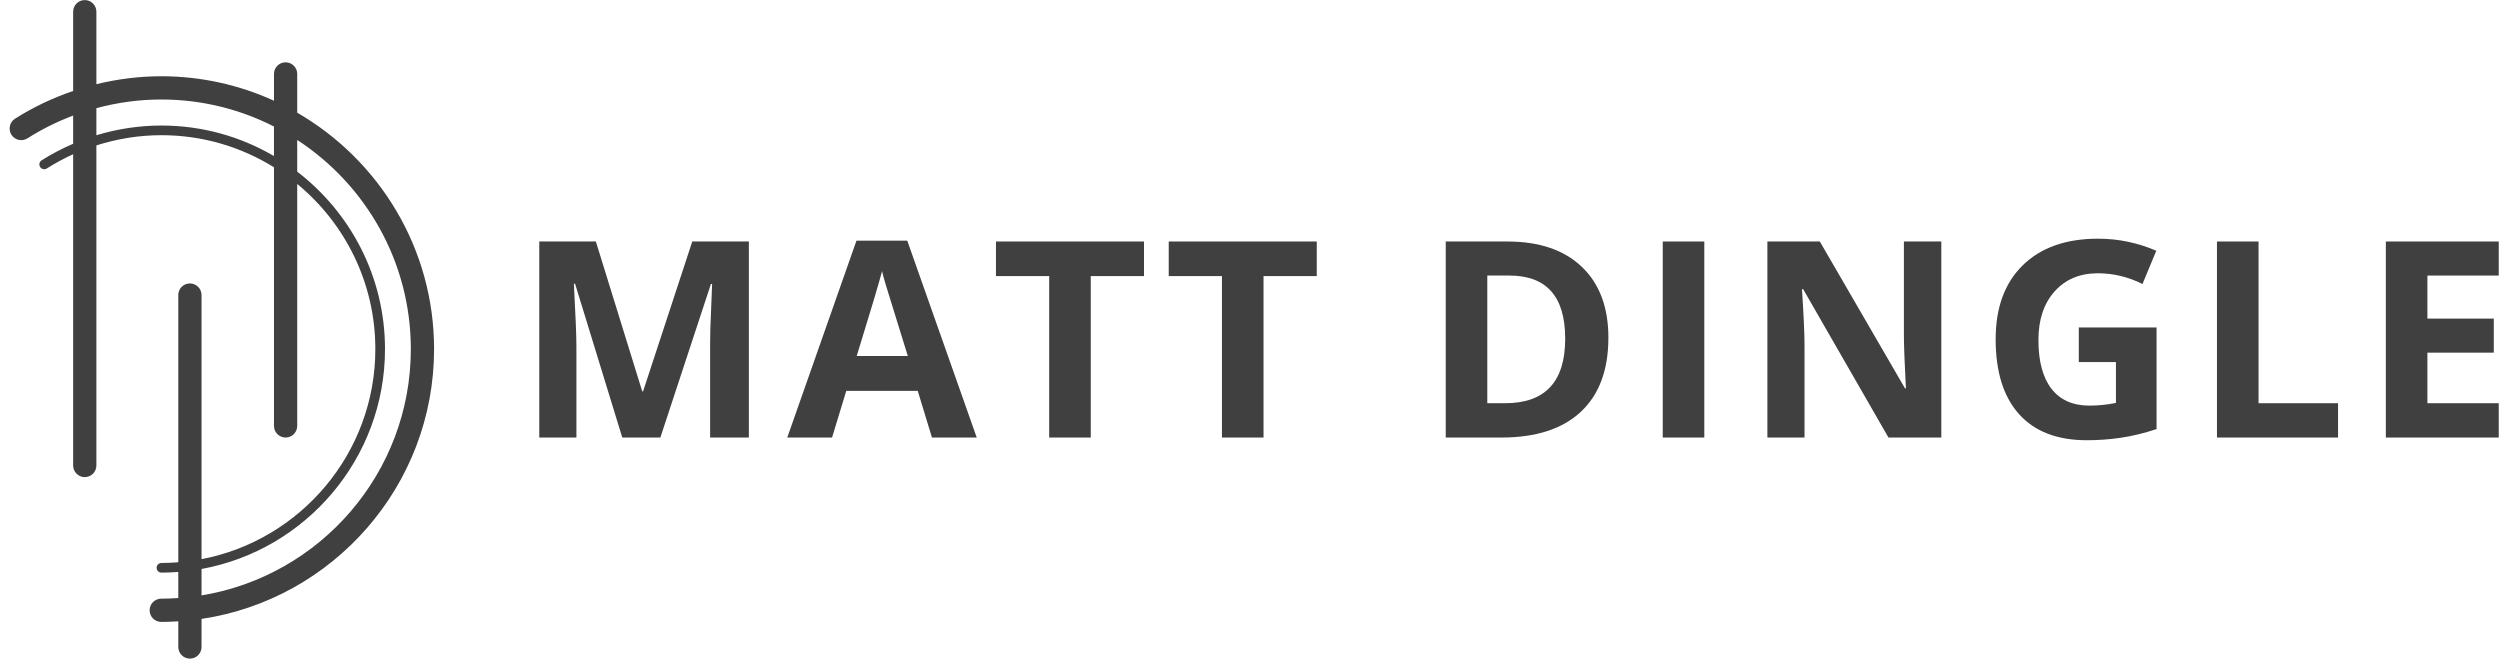 <?xml version="1.0" encoding="utf-8"?>
<!-- Generator: Adobe Illustrator 17.0.0, SVG Export Plug-In . SVG Version: 6.00 Build 0)  -->
<!DOCTYPE svg PUBLIC "-//W3C//DTD SVG 1.1//EN" "http://www.w3.org/Graphics/SVG/1.1/DTD/svg11.dtd">
<svg version="1.1" id="Layer_1" xmlns="http://www.w3.org/2000/svg" xmlns:xlink="http://www.w3.org/1999/xlink" x="0px" y="0px"
	 width="353px" height="93px" viewBox="0 0 353 93" enable-background="new 0 0 353 93" xml:space="preserve">
<g>
	<path fill="#404041" d="M90.8,55.268h-0.114l-6.551-21.169h-7.99v27.682h5.244V48.906c0-1.478-0.119-4.425-0.359-8.843h0.17
		l6.665,21.718h5.377l7.139-21.68h0.17c-0.151,3.484-0.236,5.63-0.255,6.438c-0.018,0.808-0.028,1.521-0.028,2.14v13.102h5.471
		V34.099h-7.99L90.8,55.268z"/>
	<path fill="#404041" d="M120.931,33.986l-9.77,27.795h6.324l2.007-6.589h10.092l2.007,6.589h6.324l-9.808-27.795H120.931z
		 M120.968,50.269c1.969-6.375,3.162-10.37,3.579-11.986c0.101,0.454,0.268,1.073,0.501,1.856c0.234,0.783,1.279,4.159,3.134,10.13
		H120.968z"/>
	<polygon fill="#404041" points="140.63,38.984 148.146,38.984 148.146,61.781 154.015,61.781 154.015,38.984 161.532,38.984 
		161.532,34.099 140.63,34.099 	"/>
	<polygon fill="#404041" points="165.024,38.984 172.54,38.984 172.54,61.781 178.41,61.781 178.41,38.984 185.927,38.984 
		185.927,34.099 165.024,34.099 	"/>
	<path fill="#404041" d="M212.827,34.099h-8.689v27.682h7.839c4.898,0,8.644-1.212,11.236-3.635
		c2.594-2.424,3.892-5.914,3.892-10.471c0-4.279-1.251-7.611-3.75-9.997C220.855,35.292,217.345,34.099,212.827,34.099z
		 M212.524,56.934h-2.517V38.909h3.123c5.251,0,7.876,2.972,7.876,8.917C221.006,53.897,218.179,56.934,212.524,56.934z"/>
	<rect x="234.779" y="34.099" fill="#404041" width="5.869" height="27.682"/>
	<path fill="#404041" d="M268.83,47.201c0,1.489,0.094,4.033,0.284,7.631h-0.133l-12.023-20.733h-7.403v27.682h5.245V48.754
		c0-1.579-0.12-4.216-0.36-7.915h0.17l12.042,20.942h7.461V34.099h-5.283V47.201z"/>
	<path fill="#404041" d="M293.525,51.121h5.245v5.774c-1.262,0.252-2.506,0.379-3.73,0.379c-2.348,0-4.136-0.791-5.368-2.375
		c-1.23-1.585-1.846-3.879-1.846-6.883c0-2.878,0.763-5.168,2.29-6.873c1.527-1.703,3.56-2.556,6.098-2.556
		c2.183,0,4.285,0.505,6.304,1.515l1.951-4.696c-2.639-1.136-5.377-1.704-8.218-1.704c-4.531,0-8.075,1.25-10.631,3.749
		c-2.556,2.499-3.834,5.983-3.834,10.451c0,4.595,1.102,8.119,3.304,10.574c2.203,2.457,5.393,3.684,9.571,3.684
		c1.641,0,3.248-0.117,4.819-0.351c1.572-0.233,3.248-0.64,5.027-1.221V46.236h-10.982V51.121z"/>
	<polygon fill="#404041" points="318.905,34.099 313.035,34.099 313.035,61.781 330.132,61.781 330.132,56.934 318.905,56.934 	"/>
	<polygon fill="#404041" points="352.823,38.909 352.823,34.099 336.881,34.099 336.881,61.781 352.823,61.781 352.823,56.934 
		342.75,56.934 342.75,49.795 352.123,49.795 352.123,44.986 342.75,44.986 342.75,38.909 	"/>
	<path fill="#404041" d="M41.967,15.913V10.44c0-0.906-0.735-1.641-1.641-1.641c-0.906,0-1.641,0.735-1.641,1.641v3.782
		c-4.855-2.213-10.242-3.456-15.917-3.456c-3.111,0-6.179,0.394-9.158,1.121V1.651c0-0.906-0.735-1.641-1.641-1.641
		c-0.906,0-1.641,0.735-1.641,1.641v11.194c-2.867,0.978-5.627,2.275-8.209,3.917c-0.765,0.486-0.99,1.5-0.504,2.265
		s1.501,0.99,2.265,0.504c2.043-1.299,4.205-2.369,6.448-3.214V20.3c-1.536,0.661-3.028,1.432-4.451,2.337
		c-0.318,0.202-0.412,0.623-0.209,0.942c0.202,0.316,0.623,0.411,0.942,0.209c1.196-0.76,2.438-1.431,3.718-2.011v43.951
		c0,0.906,0.735,1.641,1.641,1.641c0.906,0,1.641-0.735,1.641-1.641V20.532c2.95-0.941,6.042-1.443,9.186-1.443
		c5.827,0,11.27,1.663,15.889,4.533V60.14c0,0.906,0.735,1.641,1.641,1.641c0.906,0,1.641-0.735,1.641-1.641V25.972
		c6.731,5.544,11.031,13.938,11.031,23.319c0,14.718-10.585,27.004-24.541,29.662V41.66c0-0.906-0.735-1.641-1.641-1.641
		s-1.641,0.735-1.641,1.641v37.73c-0.786,0.062-1.578,0.102-2.379,0.102c-0.377,0-0.682,0.305-0.682,0.682
		c0,0.377,0.305,0.682,0.682,0.682c0.801,0,1.593-0.04,2.379-0.099v3.684c-0.796,0.054-1.597,0.091-2.407,0.091
		c-0.906,0-1.641,0.735-1.641,1.641c0,0.906,0.735,1.641,1.641,1.641c0.809,0,1.61-0.033,2.407-0.083v3.626
		c0,0.906,0.735,1.641,1.641,1.641s1.641-0.735,1.641-1.641v-3.967c18.554-2.759,32.835-18.792,32.835-38.101
		C61.292,35.037,53.504,22.576,41.967,15.913z M22.795,17.725c-3.138,0-6.228,0.473-9.186,1.371v-3.825
		c2.967-0.797,6.04-1.222,9.158-1.222c5.726,0,11.132,1.381,15.917,3.815v4.17C34.014,19.3,28.586,17.725,22.795,17.725z
		 M28.457,84.068v-3.729c14.712-2.677,25.905-15.575,25.905-31.048c0-10.199-4.867-19.279-12.395-25.053V19.76
		c9.648,6.294,16.043,17.177,16.043,29.531C58.01,66.787,45.193,81.339,28.457,84.068z"/>
</g>
</svg>
